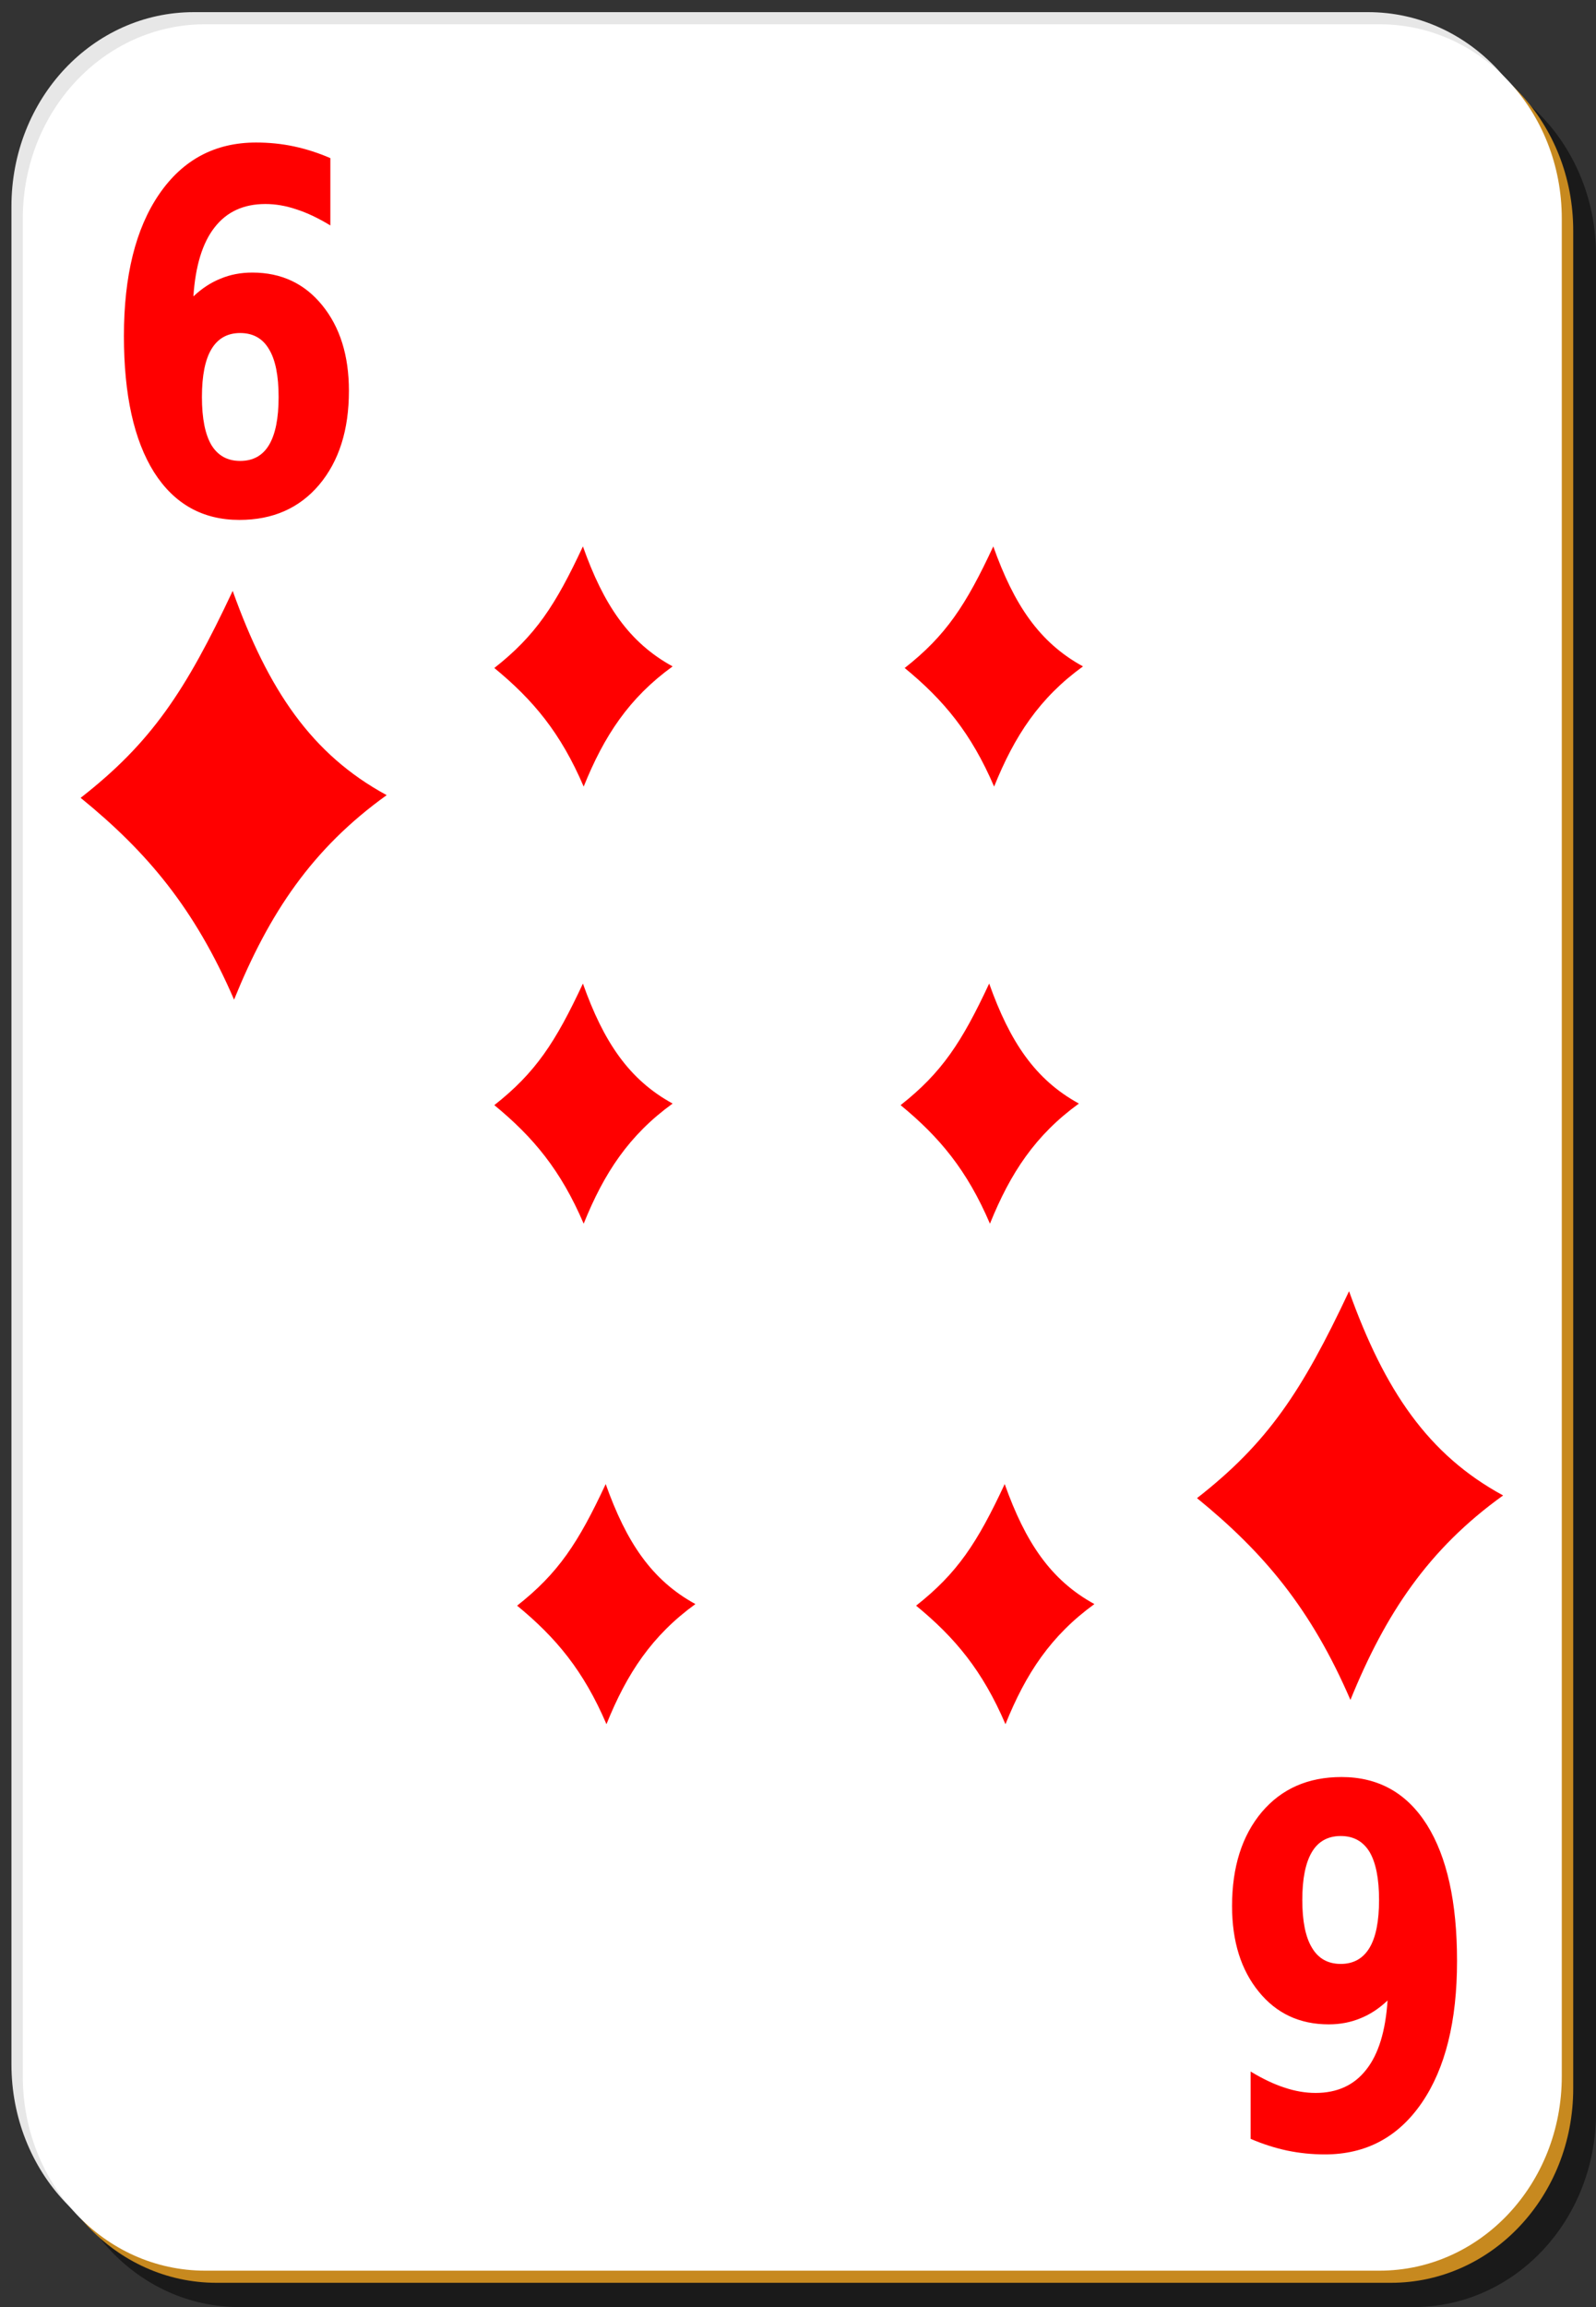 <?xml version="1.0" encoding="UTF-8"?>
<svg xmlns="http://www.w3.org/2000/svg" xmlns:xlink="http://www.w3.org/1999/xlink" width="90px" height="130px" viewBox="0 0 90 130" version="1.1">
<rect x="0" y="0" width="90" height="130" fill="#333333" stroke="none"/>
<g id="surface1">
<path style=" stroke:none;fill-rule:nonzero;fill:rgb(0%,0%,0%);fill-opacity:0.498;" d="M 13.5 3.422 L 79.715 3.422 C 85.414 3.422 90 8.305 90 14.367 L 90 119.051 C 90 125.117 85.414 130 79.715 130 L 13.5 130 C 7.801 130 3.215 125.117 3.215 119.051 L 3.215 14.367 C 3.215 8.305 7.801 3.422 13.5 3.422 Z M 13.5 3.422 "/>
<path style=" stroke:none;fill-rule:nonzero;fill:rgb(90.588%,90.588%,90.588%);fill-opacity:1;" d="M 10.93 0.684 L 77.145 0.684 C 82.84 0.684 87.43 5.566 87.43 11.633 L 87.43 116.316 C 87.43 122.379 82.84 127.262 77.145 127.262 L 10.93 127.262 C 5.23 127.262 0.645 122.379 0.645 116.316 L 0.645 11.633 C 0.645 5.566 5.23 0.684 10.93 0.684 Z M 10.93 0.684 "/>
<path style=" stroke:none;fill-rule:nonzero;fill:rgb(78.039%,53.725%,12.157%);fill-opacity:1;" d="M 12.215 2.051 L 78.43 2.051 C 84.125 2.051 88.715 6.934 88.715 13 L 88.715 117.684 C 88.715 123.75 84.125 128.633 78.43 128.633 L 12.215 128.633 C 6.516 128.633 1.93 123.75 1.93 117.684 L 1.93 13 C 1.93 6.934 6.516 2.051 12.215 2.051 Z M 12.215 2.051 "/>
<path style=" stroke:none;fill-rule:nonzero;fill:rgb(100%,100%,100%);fill-opacity:1;" d="M 11.57 1.367 L 77.785 1.367 C 83.484 1.367 88.07 6.25 88.07 12.316 L 88.07 117 C 88.07 123.066 83.484 127.949 77.785 127.949 L 11.57 127.949 C 5.875 127.949 1.285 123.066 1.285 117 L 1.285 12.316 C 1.285 6.25 5.875 1.367 11.57 1.367 Z M 11.57 1.367 "/>
<path style=" stroke:none;fill-rule:nonzero;fill:rgb(100%,0%,0%);fill-opacity:1;" d="M 13.543 18.766 C 12.824 18.766 12.285 19.07 11.922 19.676 C 11.566 20.27 11.387 21.168 11.387 22.371 C 11.387 23.57 11.566 24.473 11.922 25.078 C 12.285 25.672 12.824 25.973 13.543 25.973 C 14.27 25.973 14.812 25.672 15.168 25.078 C 15.531 24.473 15.711 23.57 15.711 22.371 C 15.711 21.168 15.531 20.27 15.168 19.676 C 14.812 19.07 14.27 18.766 13.543 18.766 M 18.629 8.91 L 18.629 12.703 C 17.953 12.293 17.312 11.988 16.715 11.797 C 16.117 11.594 15.535 11.496 14.965 11.496 C 13.738 11.496 12.785 11.934 12.102 12.812 C 11.418 13.684 11.02 14.98 10.906 16.703 C 11.375 16.258 11.887 15.922 12.434 15.703 C 12.98 15.473 13.578 15.359 14.227 15.359 C 15.859 15.359 17.172 15.973 18.168 17.199 C 19.172 18.43 19.676 20.035 19.676 22.027 C 19.676 24.227 19.117 25.988 17.996 27.32 C 16.879 28.637 15.383 29.297 13.5 29.297 C 11.43 29.297 9.824 28.398 8.684 26.605 C 7.551 24.797 6.988 22.242 6.988 18.934 C 6.988 15.543 7.648 12.879 8.973 10.945 C 10.305 9 12.129 8.031 14.441 8.031 C 15.176 8.031 15.887 8.102 16.578 8.25 C 17.27 8.398 17.953 8.617 18.629 8.91 "/>
<path style=" stroke:none;fill-rule:nonzero;fill:rgb(100%,0%,0%);fill-opacity:1;" d="M 75.605 110.664 C 76.328 110.664 76.867 110.359 77.23 109.754 C 77.586 109.16 77.766 108.262 77.766 107.059 C 77.766 105.859 77.586 104.957 77.23 104.352 C 76.867 103.758 76.328 103.457 75.605 103.457 C 74.883 103.457 74.34 103.758 73.984 104.352 C 73.621 104.957 73.438 105.859 73.438 107.059 C 73.438 108.262 73.621 109.16 73.984 109.754 C 74.34 110.359 74.883 110.664 75.605 110.664 M 70.523 120.52 L 70.523 116.727 C 71.199 117.137 71.836 117.441 72.434 117.633 C 73.035 117.836 73.617 117.934 74.188 117.934 C 75.41 117.934 76.367 117.496 77.051 116.613 C 77.734 115.746 78.133 114.449 78.246 112.723 C 77.777 113.172 77.266 113.508 76.719 113.727 C 76.168 113.957 75.57 114.07 74.926 114.07 C 73.293 114.07 71.98 113.457 70.984 112.23 C 69.98 111 69.477 109.395 69.477 107.402 C 69.477 105.203 70.035 103.441 71.152 102.109 C 72.273 100.789 73.77 100.133 75.648 100.133 C 77.723 100.133 79.328 101.027 80.465 102.824 C 81.598 104.633 82.164 107.188 82.164 110.496 C 82.164 113.887 81.504 116.551 80.18 118.484 C 78.848 120.43 77.023 121.398 74.711 121.398 C 73.977 121.398 73.266 121.324 72.574 121.18 C 71.883 121.031 71.199 120.812 70.523 120.52 "/>
<path style=" stroke:none;fill-rule:evenodd;fill:rgb(100%,0%,0%);fill-opacity:1;" d="M 13.121 33.297 C 10.469 38.938 8.535 41.848 4.547 44.957 C 8.32 48.027 10.98 51.199 13.199 56.328 C 15.176 51.457 17.598 47.824 21.805 44.805 C 17.574 42.512 15.125 38.883 13.121 33.297 Z M 13.121 33.297 "/>
<path style=" stroke:none;fill-rule:evenodd;fill:rgb(100%,0%,0%);fill-opacity:1;" d="M 32.871 30.789 C 31.324 34.105 30.199 35.816 27.875 37.641 C 30.074 39.445 31.625 41.309 32.914 44.324 C 34.066 41.461 35.477 39.324 37.93 37.551 C 35.465 36.203 34.035 34.07 32.871 30.789 Z M 32.871 30.789 "/>
<path style=" stroke:none;fill-rule:evenodd;fill:rgb(100%,0%,0%);fill-opacity:1;" d="M 56.012 30.789 C 54.469 34.105 53.34 35.816 51.016 37.641 C 53.215 39.445 54.766 41.309 56.059 44.324 C 57.211 41.461 58.621 39.324 61.07 37.551 C 58.605 36.203 57.18 34.07 56.012 30.789 Z M 56.012 30.789 "/>
<path style=" stroke:none;fill-rule:evenodd;fill:rgb(100%,0%,0%);fill-opacity:1;" d="M 32.871 55.422 C 31.324 58.734 30.199 60.445 27.875 62.273 C 30.074 64.078 31.625 65.941 32.914 68.953 C 34.066 66.09 35.477 63.957 37.93 62.184 C 35.465 60.836 34.035 58.703 32.871 55.422 Z M 32.871 55.422 "/>
<path style=" stroke:none;fill-rule:evenodd;fill:rgb(100%,0%,0%);fill-opacity:1;" d="M 55.781 55.422 C 54.234 58.734 53.109 60.445 50.785 62.273 C 52.984 64.078 54.535 65.941 55.824 68.953 C 56.98 66.09 58.391 63.957 60.84 62.184 C 58.375 60.836 56.949 58.703 55.781 55.422 Z M 55.781 55.422 "/>
<path style=" stroke:none;fill-rule:evenodd;fill:rgb(100%,0%,0%);fill-opacity:1;" d="M 34.156 83.625 C 32.609 86.941 31.484 88.648 29.16 90.477 C 31.359 92.281 32.91 94.145 34.199 97.156 C 35.352 94.293 36.766 92.16 39.215 90.387 C 36.75 89.039 35.324 86.906 34.156 83.625 Z M 34.156 83.625 "/>
<path style=" stroke:none;fill-rule:evenodd;fill:rgb(100%,0%,0%);fill-opacity:1;" d="M 56.656 83.625 C 55.109 86.941 53.984 88.648 51.66 90.477 C 53.859 92.281 55.41 94.145 56.699 97.156 C 57.852 94.293 59.266 92.16 61.715 90.387 C 59.25 89.039 57.824 86.906 56.656 83.625 Z M 56.656 83.625 "/>
<path style=" stroke:none;fill-rule:evenodd;fill:rgb(100%,0%,0%);fill-opacity:1;" d="M 76.074 72.758 C 73.422 78.402 71.488 81.309 67.5 84.418 C 71.273 87.488 73.938 90.66 76.152 95.789 C 78.133 90.918 80.555 87.285 84.762 84.266 C 80.531 81.973 78.078 78.344 76.074 72.758 Z M 76.074 72.758 "/>
</g>
</svg>
